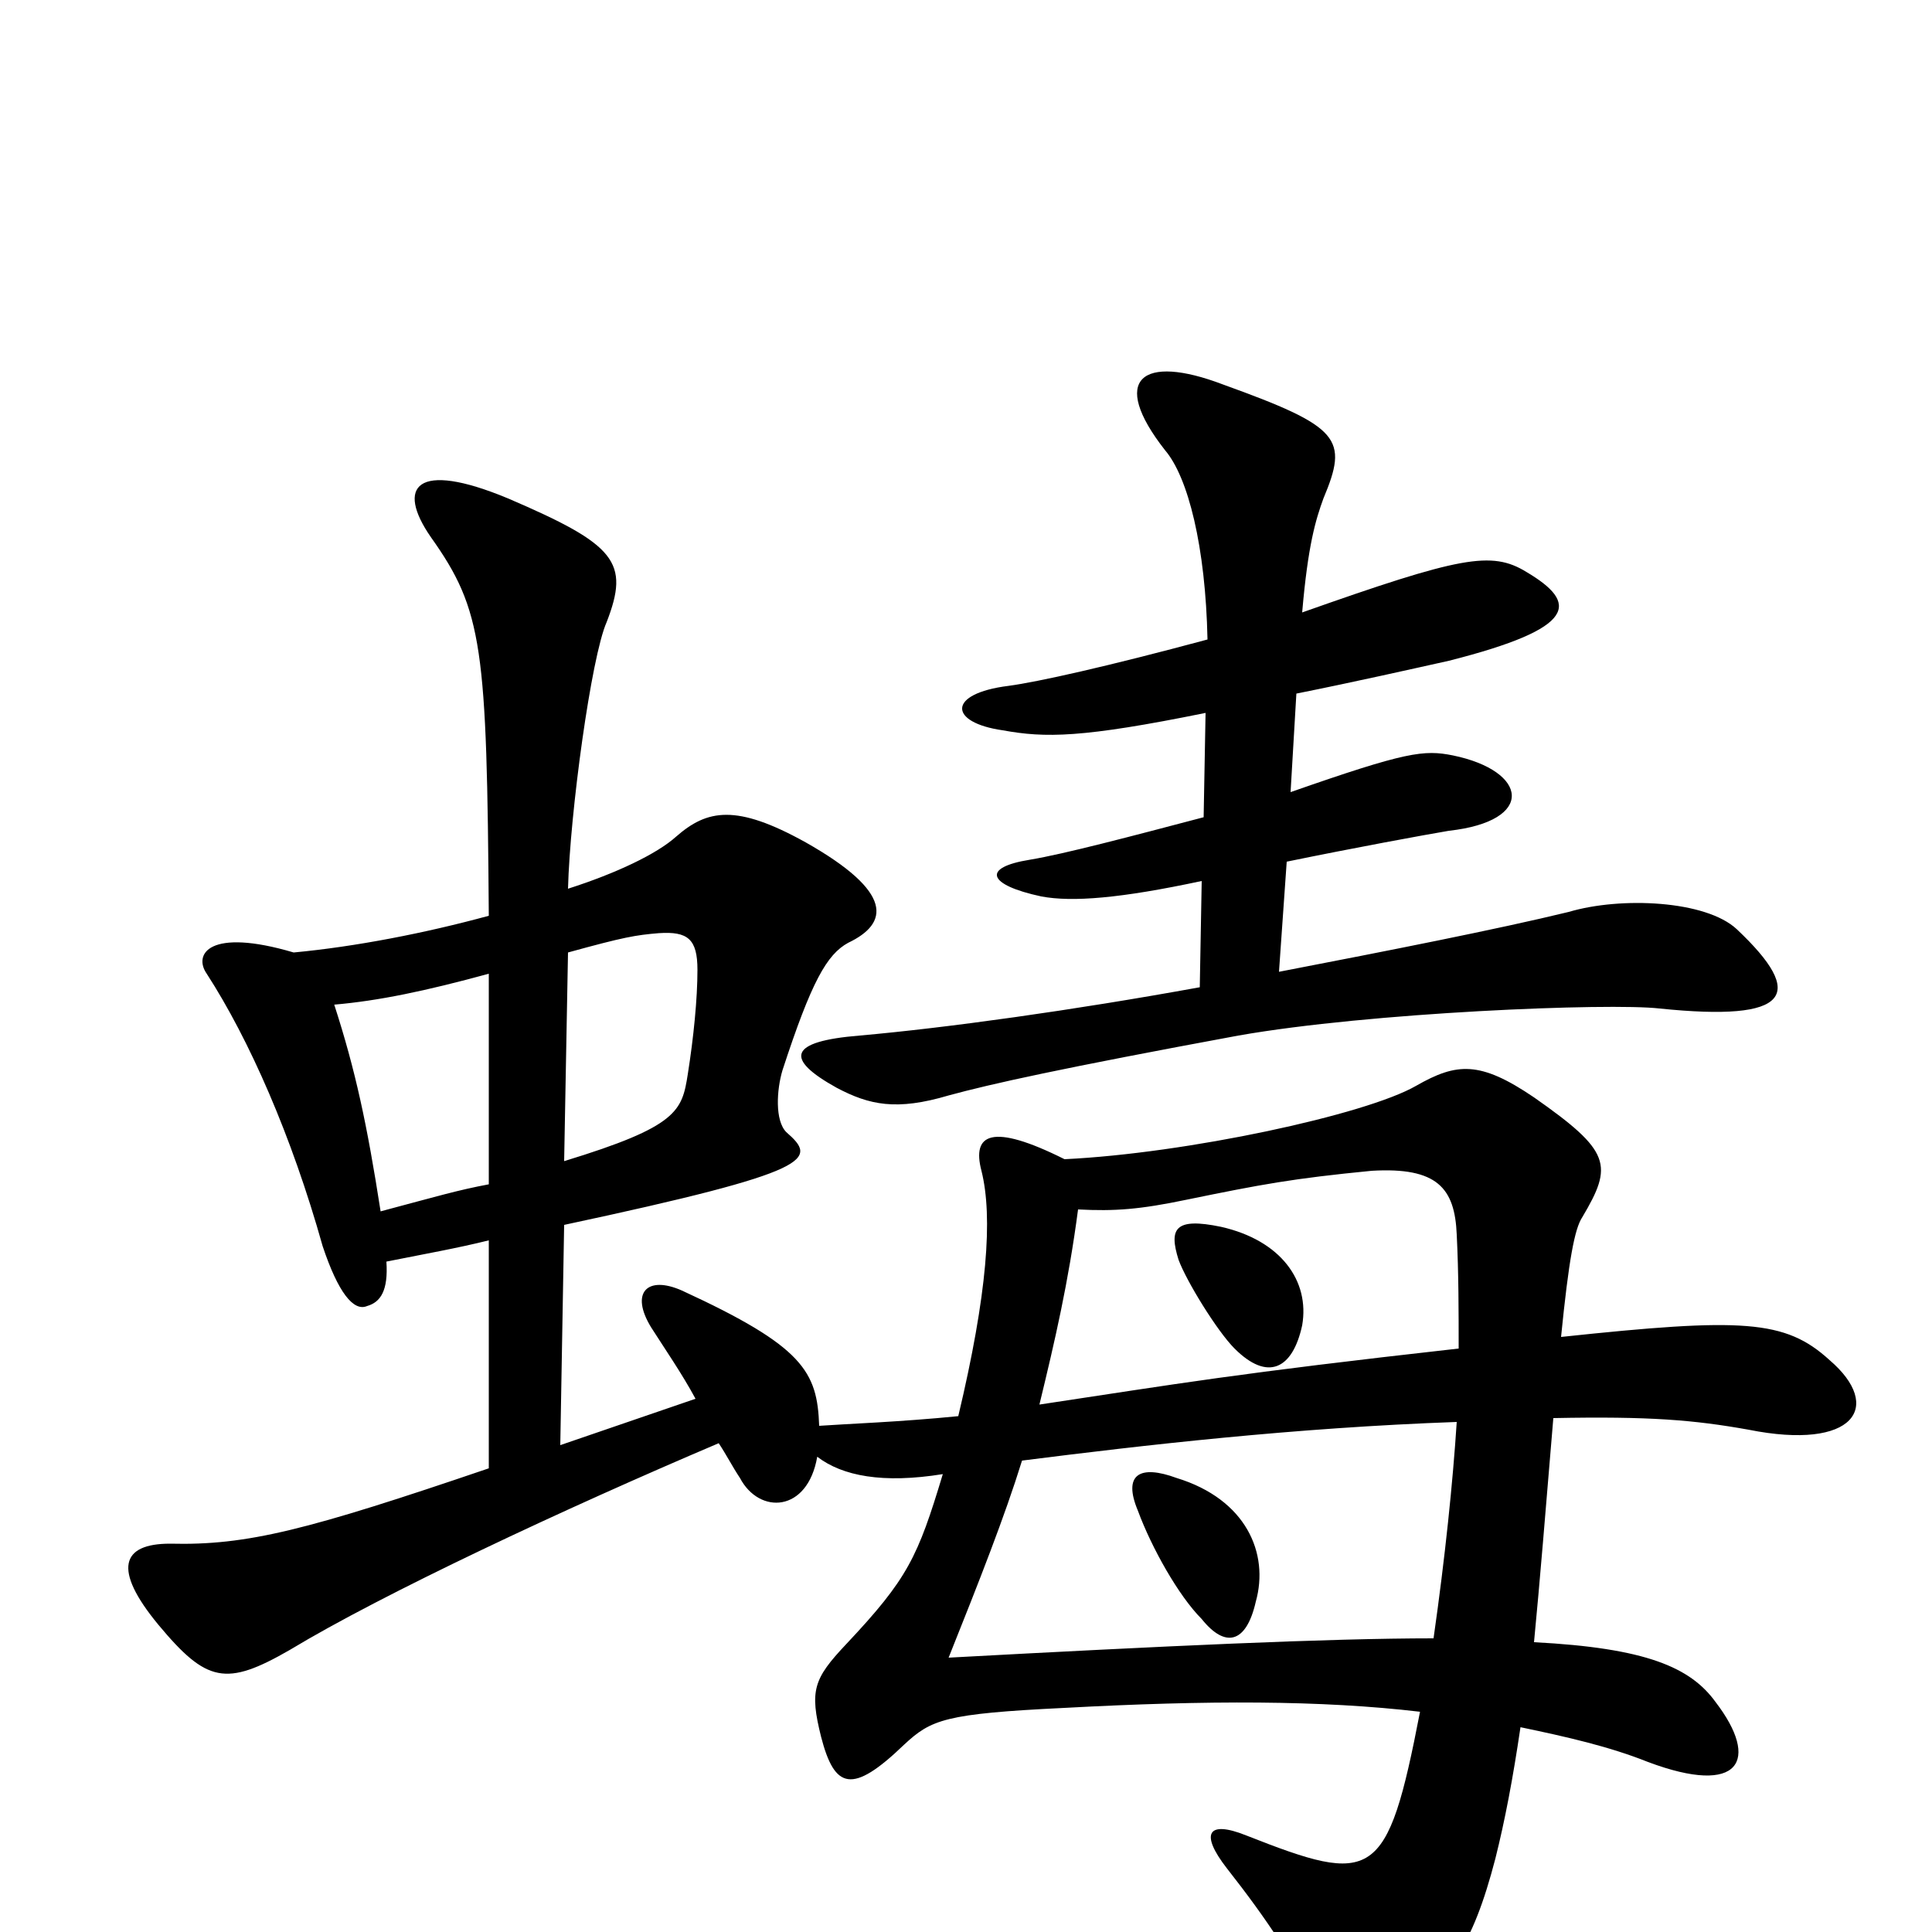 <svg xmlns="http://www.w3.org/2000/svg" viewBox="0 -1000 1000 1000">
	<path fill="#000000" d="M742 -152C687 -152 602 -148 491 -142C507 -182 520 -215 529 -244C592 -252 670 -261 754 -264C752 -233 748 -194 742 -152ZM755 -302C639 -289 611 -284 538 -273C546 -306 553 -336 558 -374C577 -373 590 -374 614 -379C653 -387 669 -390 710 -394C744 -396 753 -385 754 -361C755 -341 755 -321 755 -302ZM589 -218C596 -199 610 -174 622 -162C634 -147 645 -149 650 -171C657 -196 645 -224 609 -235C590 -242 581 -237 589 -218ZM610 -348C614 -337 630 -311 639 -302C656 -285 669 -291 674 -314C678 -337 663 -358 632 -365C608 -370 605 -364 610 -348ZM624 -631L623 -577C585 -567 551 -558 533 -555C508 -551 511 -542 539 -536C555 -533 580 -535 622 -544L621 -489C555 -477 490 -468 445 -464C408 -461 406 -452 433 -437C450 -428 464 -425 491 -433C513 -439 549 -447 641 -464C709 -476 833 -481 859 -478C927 -471 935 -485 899 -519C883 -534 839 -536 812 -528C775 -519 719 -508 662 -497L666 -554C700 -561 738 -568 750 -570C795 -575 791 -601 752 -609C737 -612 728 -611 668 -590L671 -641C701 -647 732 -654 750 -658C817 -675 817 -688 790 -704C772 -715 756 -712 674 -683C677 -718 681 -731 685 -742C698 -773 694 -779 633 -801C591 -817 574 -804 603 -767C615 -753 624 -717 625 -669C573 -655 537 -647 522 -645C490 -641 491 -626 519 -622C541 -618 560 -618 624 -631ZM292 -366C423 -394 423 -400 407 -414C401 -420 402 -436 405 -446C420 -492 428 -506 439 -512C460 -522 463 -538 417 -564C381 -584 366 -581 350 -567C340 -558 319 -548 294 -540C295 -579 306 -660 314 -678C326 -709 319 -718 263 -742C215 -762 205 -748 223 -722C250 -684 252 -665 253 -526C220 -517 184 -510 152 -507C108 -520 100 -506 107 -496C129 -462 151 -412 167 -355C175 -331 183 -321 190 -324C197 -326 201 -332 200 -347C220 -351 237 -354 253 -358V-240C159 -208 128 -200 88 -201C63 -201 58 -188 82 -159C107 -129 117 -127 150 -146C198 -175 292 -219 372 -253C376 -247 379 -241 383 -235C393 -216 418 -217 423 -246C436 -236 457 -232 488 -237C475 -194 470 -183 438 -149C421 -131 419 -125 425 -101C432 -74 441 -71 468 -97C482 -110 489 -113 551 -116C625 -120 684 -120 735 -114C718 -26 711 -24 645 -50C625 -58 621 -51 635 -33C657 -5 669 14 685 43C695 59 707 60 720 48C750 24 762 8 774 -38C779 -58 783 -79 787 -106C811 -101 833 -96 853 -88C901 -70 911 -89 888 -119C875 -137 852 -147 794 -150C797 -181 800 -218 804 -266C854 -267 877 -265 905 -260C960 -249 975 -272 947 -296C924 -317 902 -318 808 -308C812 -348 815 -364 819 -370C835 -397 834 -404 794 -432C766 -451 754 -450 733 -438C707 -423 614 -403 551 -400C513 -419 503 -413 508 -394C514 -370 511 -330 496 -267C466 -264 438 -263 424 -262C423 -290 416 -303 353 -332C335 -340 326 -331 337 -313C344 -302 353 -289 360 -276L290 -252ZM253 -387C237 -384 227 -381 197 -373C190 -418 184 -446 173 -480C196 -482 220 -487 253 -496ZM294 -507C323 -515 329 -516 341 -517C356 -518 361 -514 361 -498C361 -483 359 -463 356 -444C353 -425 351 -417 292 -399Z"/>
</svg>
